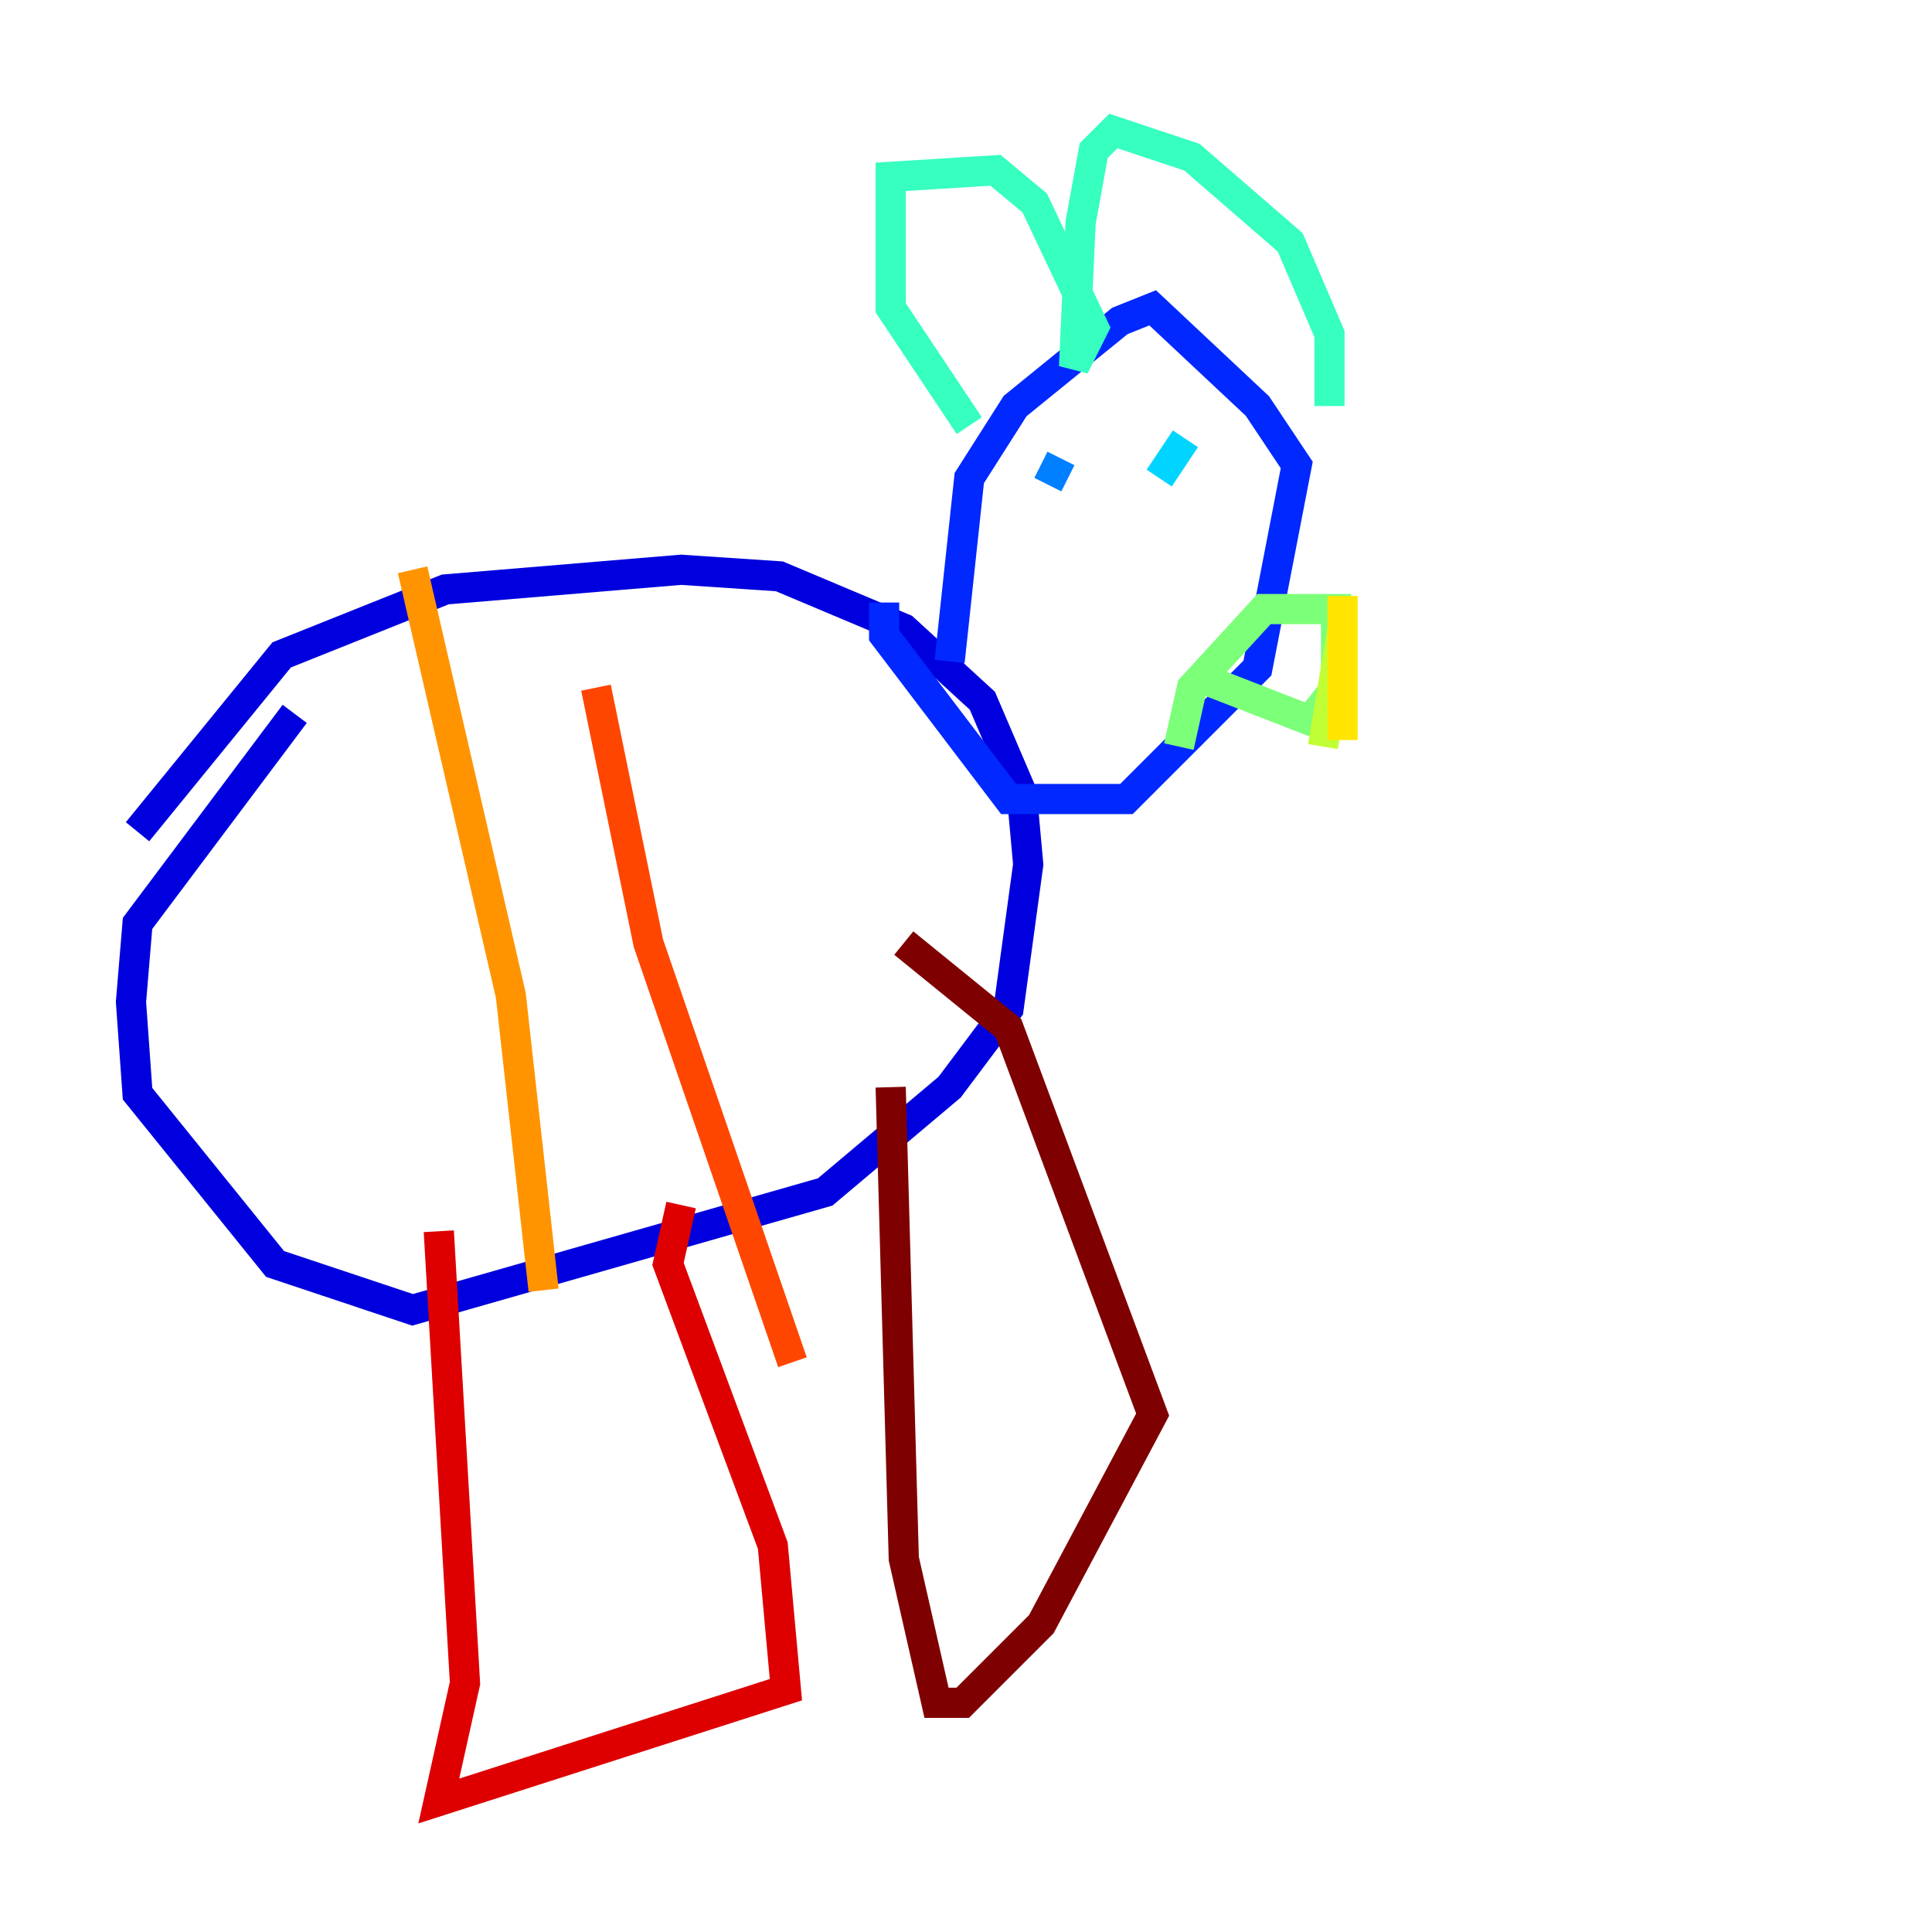 <?xml version="1.0" encoding="utf-8" ?>
<svg baseProfile="tiny" height="128" version="1.2" viewBox="0,0,128,128" width="128" xmlns="http://www.w3.org/2000/svg" xmlns:ev="http://www.w3.org/2001/xml-events" xmlns:xlink="http://www.w3.org/1999/xlink"><defs /><polyline fill="none" points="46.427,91.119 46.427,91.119" stroke="#00007f" stroke-width="2" /><polyline fill="none" points="9.112,55.105 18.658,43.39 29.505,39.051 45.125,37.749 51.634,38.183 59.878,41.654 65.085,46.427 67.688,52.502 68.122,57.275 66.82,66.82 62.915,72.027 54.671,78.969 27.336,86.78 18.224,83.742 9.112,72.461 8.678,66.386 9.112,61.18 19.525,47.295" stroke="#0000de" stroke-width="2" /><polyline fill="none" points="62.915,43.824 64.217,31.675 67.254,26.902 74.197,21.261 76.366,20.393 83.308,26.902 85.912,30.807 83.308,44.258 74.63,52.936 66.82,52.936 58.576,42.088 58.576,39.919" stroke="#0028ff" stroke-width="2" /><polyline fill="none" points="69.424,32.108 70.291,30.373" stroke="#0080ff" stroke-width="2" /><polyline fill="none" points="78.536,29.071 76.8,31.675" stroke="#00d4ff" stroke-width="2" /><polyline fill="none" points="64.217,28.203 59.01,20.393 59.01,11.715 65.953,11.281 68.556,13.451 72.461,21.695 71.159,24.298 71.593,14.752 72.461,9.98 73.763,8.678 78.969,10.414 85.478,16.054 88.081,22.129 88.081,26.902" stroke="#36ffc0" stroke-width="2" /><polyline fill="none" points="78.969,44.691 86.78,47.729 88.515,45.559 88.515,40.352 83.742,40.352 78.969,45.559 78.102,49.464" stroke="#7cff79" stroke-width="2" /><polyline fill="none" points="88.949,41.654 87.647,49.464" stroke="#c0ff36" stroke-width="2" /><polyline fill="none" points="88.949,39.485 88.949,49.031" stroke="#ffe500" stroke-width="2" /><polyline fill="none" points="27.336,37.749 33.844,65.953 36.014,85.478" stroke="#ff9400" stroke-width="2" /><polyline fill="none" points="39.485,45.559 42.956,62.481 52.502,90.251" stroke="#ff4600" stroke-width="2" /><polyline fill="none" points="29.071,81.573 30.807,111.512 29.071,119.322 52.068,111.946 51.2,102.4 44.258,83.742 45.125,79.837" stroke="#de0000" stroke-width="2" /><polyline fill="none" points="59.01,72.027 59.878,103.268 62.047,112.814 63.783,112.814 68.99,107.607 76.366,93.722 66.82,68.122 59.878,62.481" stroke="#7f0000" stroke-width="2" /></svg>
